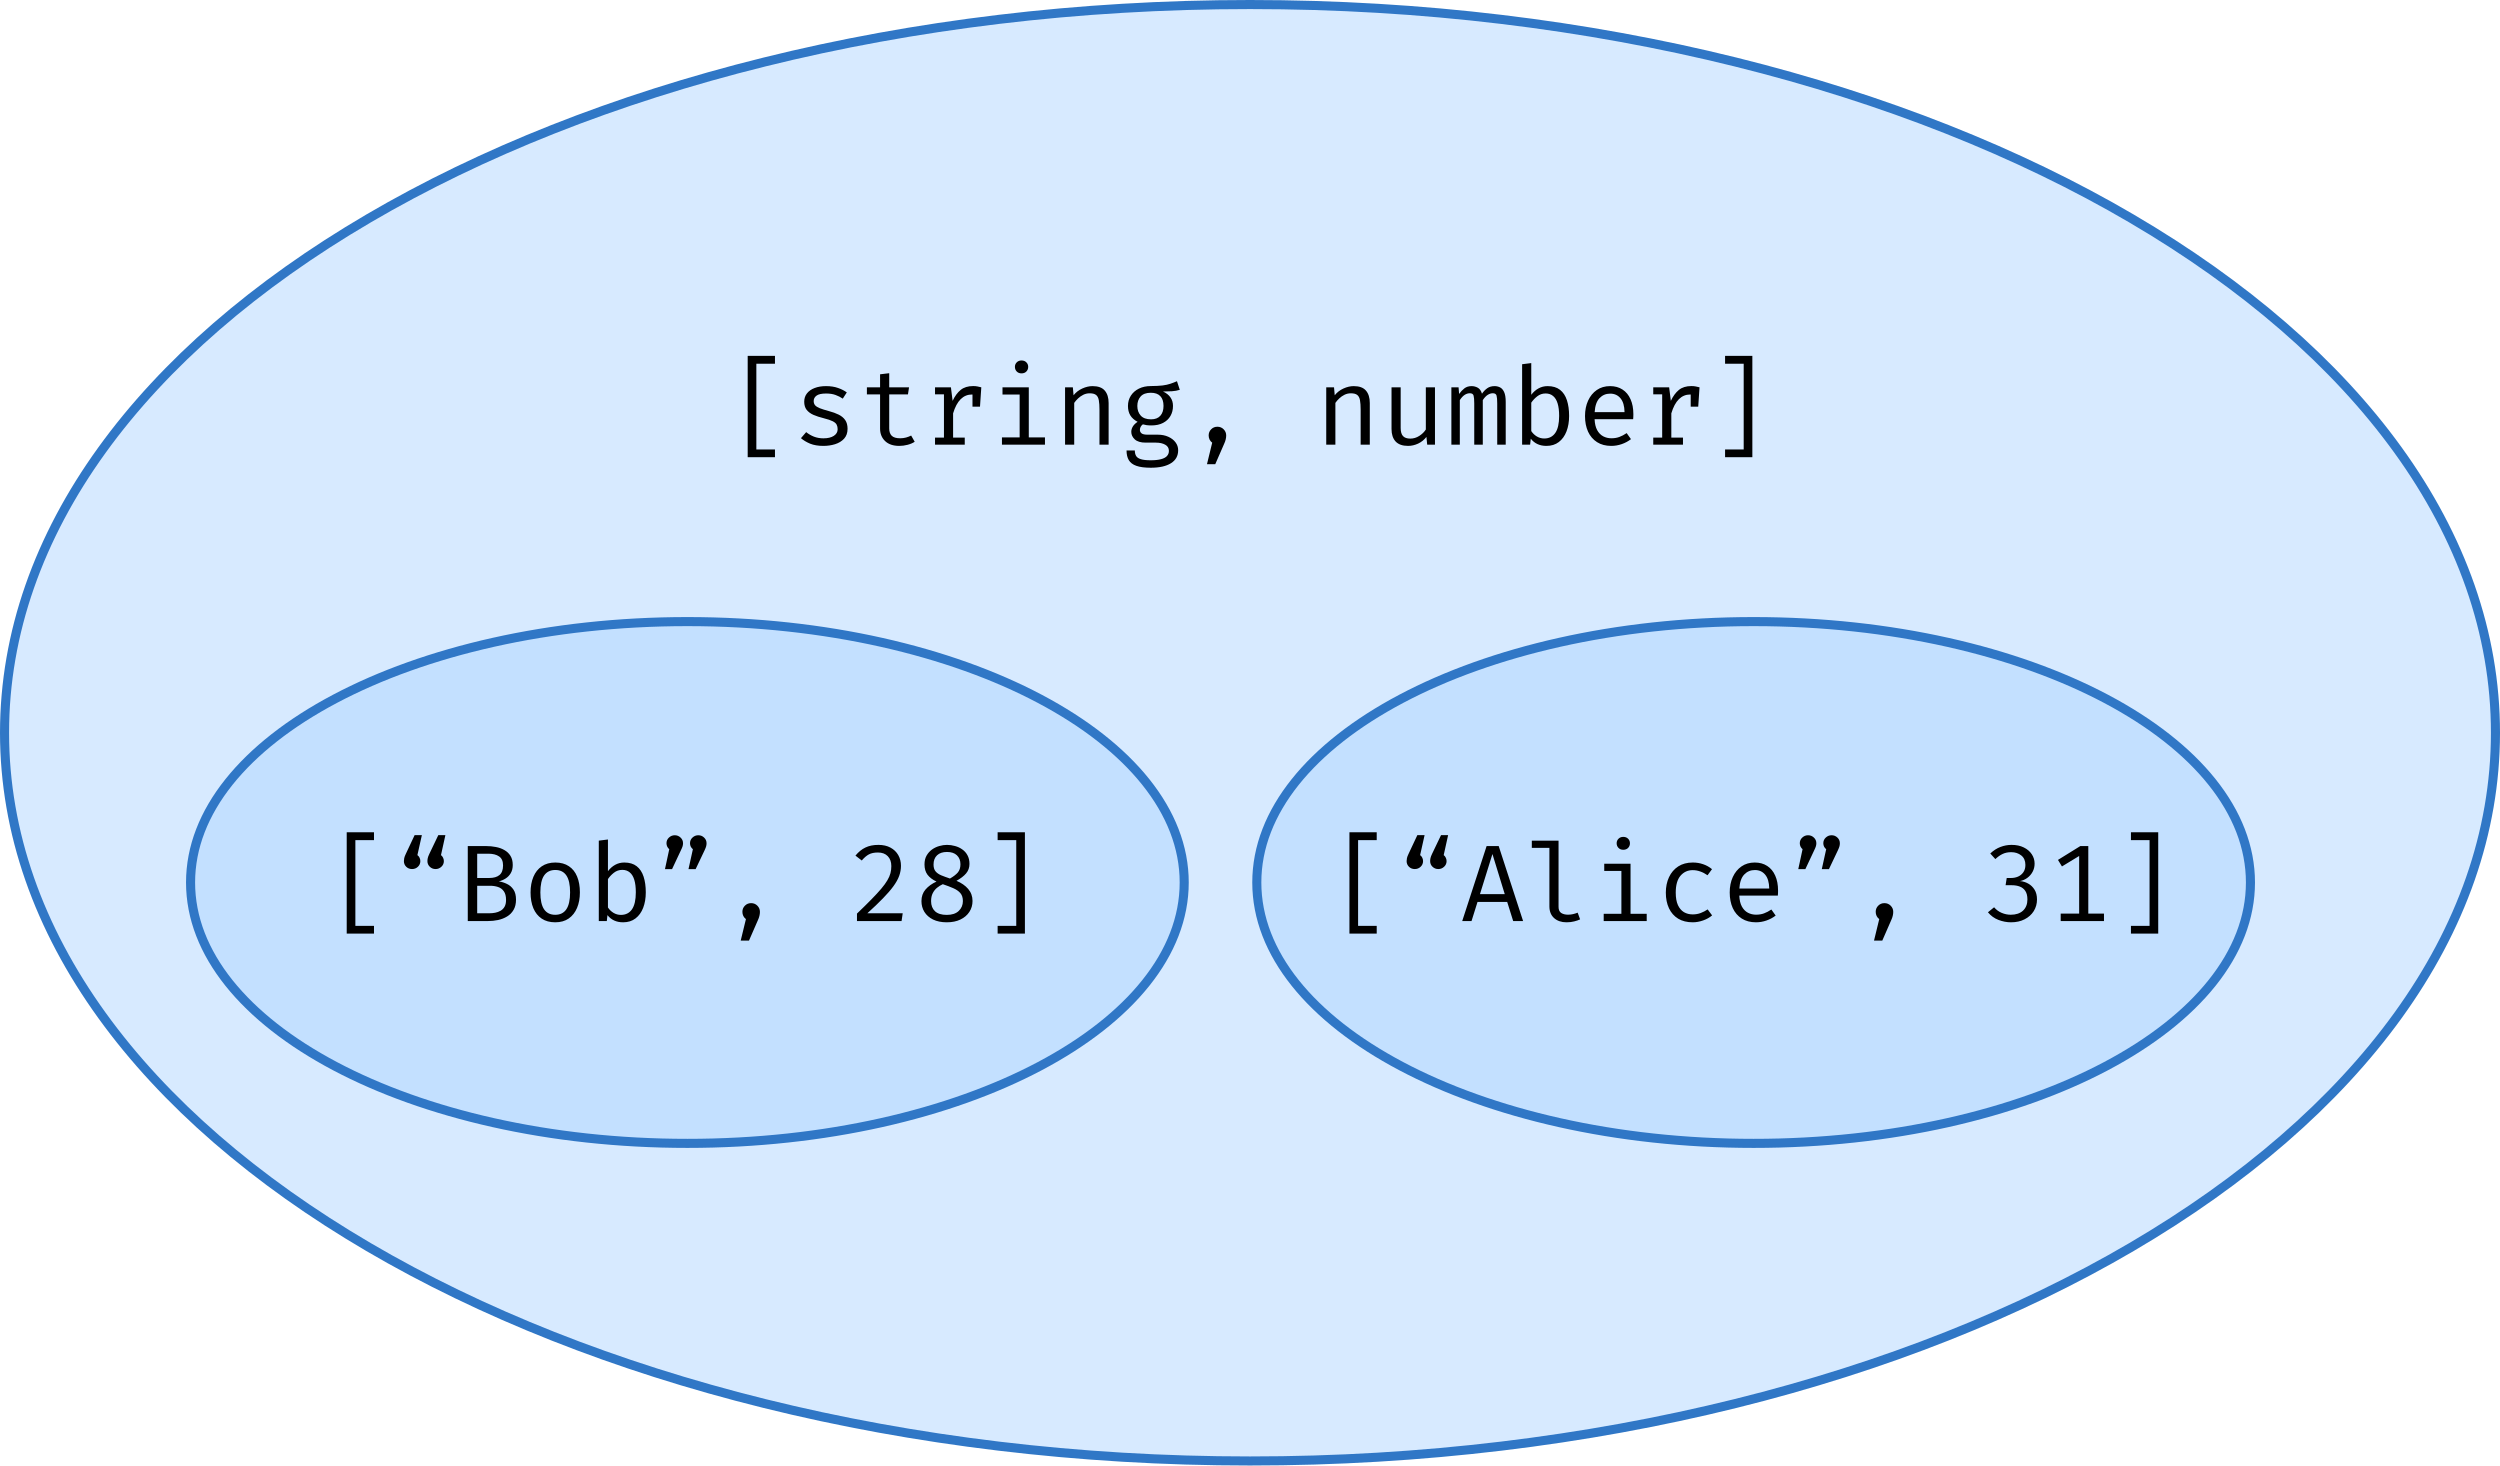 <svg width="551" height="323" viewBox="0 0 551 323" fill="none" xmlns="http://www.w3.org/2000/svg">
<path d="M550 161.5C550 205.596 519.503 245.7 469.802 274.835C420.125 303.956 351.431 322 275.5 322C199.569 322 130.875 303.956 81.198 274.835C31.497 245.7 1 205.596 1 161.5C1 117.404 31.497 77.3 81.198 48.165C130.875 19.044 199.569 1 275.5 1C351.431 1 420.125 19.044 469.802 48.165C519.503 77.3 550 117.404 550 161.5Z" fill="#B1D6FF" fill-opacity="0.5" stroke="#3077C6" stroke-width="2"/>
<path d="M496 194.5C496 210.101 484.038 224.462 464.167 234.982C444.342 245.478 416.884 252 386.5 252C356.116 252 328.658 245.478 308.833 234.982C288.962 224.462 277 210.101 277 194.5C277 178.899 288.962 164.538 308.833 154.018C328.658 143.522 356.116 137 386.5 137C416.884 137 444.342 143.522 464.167 154.018C484.038 164.538 496 178.899 496 194.5Z" fill="#B1D6FF" fill-opacity="0.5" stroke="#3077C6" stroke-width="2"/>
<path d="M261 194.5C261 210.101 249.038 224.462 229.167 234.982C209.342 245.478 181.884 252 151.5 252C121.116 252 93.658 245.478 73.833 234.982C53.962 224.462 42 210.101 42 194.5C42 178.899 53.962 164.538 73.833 154.018C93.658 143.522 121.116 137 151.5 137C181.884 137 209.342 143.522 229.167 154.018C249.038 164.538 261 178.899 261 194.5Z" fill="#B1D6FF" fill-opacity="0.5" stroke="#3077C6" stroke-width="2"/>
<path d="M297.416 205.772V183.428H303.428V185.168H299.324V204.056H303.428V205.772H297.416ZM313.643 189.788C313.643 190.284 313.463 190.7 313.103 191.036C312.751 191.372 312.323 191.54 311.819 191.54C311.307 191.54 310.879 191.372 310.535 191.036C310.191 190.7 310.019 190.284 310.019 189.788C310.019 189.588 310.043 189.372 310.091 189.14C310.139 188.9 310.255 188.588 310.439 188.204L312.383 184.064H313.979L312.995 188.468C313.195 188.604 313.351 188.792 313.463 189.032C313.583 189.264 313.643 189.516 313.643 189.788ZM318.827 189.788C318.827 190.284 318.643 190.7 318.275 191.036C317.915 191.372 317.491 191.54 317.003 191.54C316.507 191.54 316.083 191.372 315.731 191.036C315.379 190.7 315.203 190.284 315.203 189.788C315.203 189.588 315.227 189.372 315.275 189.14C315.323 188.9 315.439 188.588 315.623 188.204L317.603 184.064H319.163L318.191 188.468C318.383 188.604 318.535 188.792 318.647 189.032C318.767 189.264 318.827 189.516 318.827 189.788ZM332.185 198.788H325.645L324.325 203H322.273L327.649 186.476H330.313L335.689 203H333.505L332.185 198.788ZM326.185 197.06H331.645L328.933 188.228L326.185 197.06ZM343.504 185.276V199.88C343.504 200.504 343.696 200.948 344.08 201.212C344.472 201.468 344.976 201.596 345.592 201.596C345.976 201.596 346.34 201.556 346.684 201.476C347.028 201.396 347.372 201.288 347.716 201.152L348.256 202.628C347.912 202.796 347.484 202.944 346.972 203.072C346.468 203.208 345.896 203.276 345.256 203.276C344.136 203.276 343.228 202.968 342.532 202.352C341.836 201.728 341.488 200.868 341.488 199.772V186.872H337.612V185.276H343.504ZM359.371 190.364V201.404H362.935V203H353.455V201.404H357.355V191.96H353.575V190.364H359.371ZM357.763 184.448C358.211 184.448 358.567 184.584 358.831 184.856C359.103 185.128 359.239 185.46 359.239 185.852C359.239 186.26 359.103 186.604 358.831 186.884C358.567 187.156 358.211 187.292 357.763 187.292C357.339 187.292 356.991 187.156 356.719 186.884C356.447 186.604 356.311 186.26 356.311 185.852C356.311 185.46 356.447 185.128 356.719 184.856C356.991 184.584 357.339 184.448 357.763 184.448ZM373.077 201.536C373.709 201.536 374.297 201.432 374.841 201.224C375.393 201.016 375.901 200.752 376.365 200.432L377.349 201.752C376.797 202.224 376.133 202.596 375.357 202.868C374.581 203.14 373.821 203.276 373.077 203.276C371.821 203.276 370.749 203.008 369.861 202.472C368.981 201.928 368.309 201.168 367.845 200.192C367.381 199.208 367.149 198.056 367.149 196.736C367.149 195.472 367.381 194.34 367.845 193.34C368.317 192.332 368.993 191.54 369.873 190.964C370.761 190.388 371.837 190.1 373.101 190.1C373.909 190.1 374.665 190.224 375.369 190.472C376.081 190.712 376.733 191.076 377.325 191.564L376.341 192.908C375.805 192.532 375.265 192.252 374.721 192.068C374.185 191.876 373.637 191.78 373.077 191.78C371.989 191.78 371.093 192.188 370.389 193.004C369.685 193.82 369.333 195.064 369.333 196.736C369.333 197.856 369.493 198.772 369.813 199.484C370.141 200.188 370.585 200.708 371.145 201.044C371.713 201.372 372.357 201.536 373.077 201.536ZM383.34 197.396C383.38 198.372 383.568 199.172 383.904 199.796C384.24 200.412 384.684 200.868 385.236 201.164C385.788 201.452 386.388 201.596 387.036 201.596C387.684 201.596 388.268 201.5 388.788 201.308C389.316 201.116 389.856 200.832 390.408 200.456L391.356 201.788C390.764 202.252 390.088 202.616 389.328 202.88C388.576 203.144 387.804 203.276 387.012 203.276C385.788 203.276 384.744 203 383.88 202.448C383.016 201.896 382.356 201.128 381.9 200.144C381.452 199.152 381.228 198.004 381.228 196.7C381.228 195.42 381.456 194.284 381.912 193.292C382.368 192.3 383.008 191.52 383.832 190.952C384.656 190.384 385.628 190.1 386.748 190.1C387.812 190.1 388.728 190.352 389.496 190.856C390.264 191.352 390.852 192.064 391.26 192.992C391.676 193.912 391.884 195.012 391.884 196.292C391.884 196.508 391.88 196.712 391.872 196.904C391.864 197.088 391.852 197.252 391.836 197.396H383.34ZM386.772 191.756C385.836 191.756 385.052 192.088 384.42 192.752C383.796 193.416 383.44 194.444 383.352 195.836H389.94C389.916 194.484 389.62 193.468 389.052 192.788C388.484 192.1 387.724 191.756 386.772 191.756ZM396.674 185.852C396.674 185.356 396.854 184.94 397.214 184.604C397.582 184.26 398.01 184.088 398.498 184.088C398.994 184.088 399.422 184.26 399.782 184.604C400.142 184.94 400.322 185.356 400.322 185.852C400.322 186.068 400.29 186.288 400.226 186.512C400.162 186.728 400.034 187.032 399.842 187.424L397.898 191.564H396.338L397.286 187.16C397.102 187.016 396.954 186.828 396.842 186.596C396.73 186.364 396.674 186.116 396.674 185.852ZM401.858 185.852C401.858 185.356 402.038 184.94 402.398 184.604C402.766 184.26 403.194 184.088 403.682 184.088C404.186 184.088 404.614 184.26 404.966 184.604C405.326 184.94 405.506 185.356 405.506 185.852C405.506 186.068 405.478 186.288 405.422 186.512C405.366 186.728 405.246 187.032 405.062 187.424L403.094 191.564H401.522L402.494 187.16C402.302 187.016 402.146 186.828 402.026 186.596C401.914 186.364 401.858 186.116 401.858 185.852ZM415.325 199.052C415.877 199.052 416.337 199.24 416.705 199.616C417.081 199.992 417.269 200.444 417.269 200.972C417.269 201.26 417.233 201.552 417.161 201.848C417.097 202.144 416.977 202.48 416.801 202.856L414.857 207.308H413.033L414.185 202.568C413.945 202.392 413.753 202.164 413.609 201.884C413.473 201.596 413.405 201.292 413.405 200.972C413.405 200.436 413.589 199.984 413.957 199.616C414.325 199.24 414.781 199.052 415.325 199.052ZM443.35 186.212C444.39 186.212 445.286 186.4 446.038 186.776C446.798 187.144 447.386 187.644 447.802 188.276C448.218 188.9 448.426 189.588 448.426 190.34C448.426 191.004 448.278 191.608 447.982 192.152C447.686 192.696 447.294 193.144 446.806 193.496C446.318 193.848 445.782 194.08 445.198 194.192C445.846 194.24 446.454 194.424 447.022 194.744C447.59 195.056 448.054 195.504 448.414 196.088C448.774 196.664 448.954 197.38 448.954 198.236C448.954 199.188 448.714 200.048 448.234 200.816C447.754 201.576 447.082 202.176 446.218 202.616C445.362 203.056 444.362 203.276 443.218 203.276C442.298 203.276 441.378 203.1 440.458 202.748C439.546 202.396 438.774 201.836 438.142 201.068L439.498 199.964C439.97 200.516 440.53 200.928 441.178 201.2C441.834 201.472 442.498 201.608 443.17 201.608C444.322 201.608 445.222 201.308 445.87 200.708C446.518 200.1 446.842 199.276 446.842 198.236C446.842 197.452 446.69 196.832 446.386 196.376C446.09 195.92 445.686 195.596 445.174 195.404C444.662 195.204 444.078 195.104 443.422 195.104H442.03L442.282 193.508H443.254C443.79 193.508 444.294 193.408 444.766 193.208C445.246 193 445.638 192.68 445.942 192.248C446.246 191.816 446.398 191.276 446.398 190.628C446.398 189.716 446.094 189.02 445.486 188.54C444.878 188.06 444.142 187.82 443.278 187.82C442.558 187.82 441.93 187.948 441.394 188.204C440.858 188.452 440.318 188.832 439.774 189.344L438.658 188.108C439.362 187.444 440.11 186.964 440.902 186.668C441.694 186.364 442.51 186.212 443.35 186.212ZM460.261 186.476V202.52H458.245V188.66L454.453 190.964L453.577 189.524L458.497 186.476H460.261ZM463.717 201.356V203H454.177V201.356H463.717ZM475.672 183.428V205.772H469.66V204.068H473.764V185.168H469.66V183.428H475.672Z" fill="black"/>
<path d="M76.416 205.772V183.428H82.428V185.168H78.324V204.056H82.428V205.772H76.416ZM92.643 189.788C92.643 190.284 92.463 190.7 92.103 191.036C91.751 191.372 91.323 191.54 90.819 191.54C90.307 191.54 89.879 191.372 89.535 191.036C89.191 190.7 89.019 190.284 89.019 189.788C89.019 189.588 89.043 189.372 89.091 189.14C89.139 188.9 89.255 188.588 89.439 188.204L91.383 184.064H92.979L91.995 188.468C92.195 188.604 92.351 188.792 92.463 189.032C92.583 189.264 92.643 189.516 92.643 189.788ZM97.827 189.788C97.827 190.284 97.643 190.7 97.275 191.036C96.915 191.372 96.491 191.54 96.003 191.54C95.507 191.54 95.083 191.372 94.731 191.036C94.379 190.7 94.203 190.284 94.203 189.788C94.203 189.588 94.227 189.372 94.275 189.14C94.323 188.9 94.439 188.588 94.623 188.204L96.603 184.064H98.163L97.191 188.468C97.383 188.604 97.535 188.792 97.647 189.032C97.767 189.264 97.827 189.516 97.827 189.788ZM111.533 198.356C111.533 197.524 111.369 196.884 111.041 196.436C110.721 195.98 110.293 195.664 109.757 195.488C109.221 195.312 108.633 195.224 107.993 195.224H105.173V201.284H107.897C108.305 201.284 108.721 201.244 109.145 201.164C109.569 201.084 109.961 200.94 110.321 200.732C110.689 200.524 110.981 200.232 111.197 199.856C111.421 199.472 111.533 198.972 111.533 198.356ZM110.873 190.748C110.873 189.812 110.581 189.148 109.997 188.756C109.421 188.356 108.633 188.156 107.633 188.156H105.173V193.508H107.837C108.813 193.508 109.561 193.292 110.081 192.86C110.609 192.42 110.873 191.716 110.873 190.748ZM113.729 198.284C113.729 199.18 113.549 199.932 113.189 200.54C112.837 201.148 112.361 201.632 111.761 201.992C111.169 202.352 110.505 202.612 109.769 202.772C109.041 202.924 108.297 203 107.537 203H103.097V186.476H107.165C107.893 186.476 108.601 186.544 109.289 186.68C109.985 186.808 110.609 187.032 111.161 187.352C111.721 187.664 112.169 188.088 112.505 188.624C112.841 189.16 113.009 189.832 113.009 190.64C113.009 191.352 112.861 191.956 112.565 192.452C112.277 192.94 111.897 193.332 111.425 193.628C110.961 193.924 110.465 194.132 109.937 194.252C110.553 194.348 111.149 194.536 111.725 194.816C112.309 195.088 112.789 195.504 113.165 196.064C113.541 196.616 113.729 197.356 113.729 198.284ZM122.396 190.1C123.588 190.1 124.584 190.372 125.384 190.916C126.192 191.452 126.796 192.212 127.196 193.196C127.604 194.18 127.808 195.34 127.808 196.676C127.808 197.964 127.6 199.104 127.184 200.096C126.768 201.088 126.156 201.868 125.348 202.436C124.548 202.996 123.556 203.276 122.372 203.276C121.188 203.276 120.192 203.004 119.384 202.46C118.576 201.916 117.964 201.152 117.548 200.168C117.14 199.176 116.936 198.02 116.936 196.7C116.936 195.396 117.144 194.248 117.56 193.256C117.976 192.264 118.588 191.492 119.396 190.94C120.212 190.38 121.212 190.1 122.396 190.1ZM122.396 191.744C121.308 191.744 120.484 192.148 119.924 192.956C119.372 193.756 119.096 195.004 119.096 196.7C119.096 198.364 119.368 199.6 119.912 200.408C120.464 201.216 121.284 201.62 122.372 201.62C123.46 201.62 124.276 201.216 124.82 200.408C125.372 199.6 125.648 198.356 125.648 196.676C125.648 194.996 125.376 193.756 124.832 192.956C124.288 192.148 123.476 191.744 122.396 191.744ZM133.991 192.008C134.455 191.4 134.987 190.932 135.587 190.604C136.195 190.268 136.863 190.1 137.591 190.1C138.719 190.1 139.631 190.372 140.327 190.916C141.023 191.46 141.531 192.228 141.851 193.22C142.171 194.204 142.331 195.356 142.331 196.676C142.331 197.948 142.139 199.084 141.755 200.084C141.371 201.076 140.807 201.856 140.063 202.424C139.327 202.992 138.415 203.276 137.327 203.276C135.863 203.276 134.715 202.748 133.883 201.692L133.739 203H131.975V185.276L133.991 185.024V192.008ZM136.847 201.644C137.903 201.644 138.715 201.236 139.283 200.42C139.851 199.604 140.135 198.352 140.135 196.664C140.135 195.56 140.023 194.644 139.799 193.916C139.575 193.18 139.239 192.632 138.791 192.272C138.351 191.904 137.807 191.72 137.159 191.72C136.455 191.72 135.835 191.932 135.299 192.356C134.771 192.772 134.335 193.236 133.991 193.748V200.012C134.319 200.508 134.731 200.904 135.227 201.2C135.731 201.496 136.271 201.644 136.847 201.644ZM146.893 185.852C146.893 185.356 147.073 184.94 147.433 184.604C147.801 184.26 148.229 184.088 148.717 184.088C149.213 184.088 149.641 184.26 150.001 184.604C150.361 184.94 150.541 185.356 150.541 185.852C150.541 186.068 150.509 186.288 150.445 186.512C150.381 186.728 150.253 187.032 150.061 187.424L148.117 191.564H146.557L147.505 187.16C147.321 187.016 147.173 186.828 147.061 186.596C146.949 186.364 146.893 186.116 146.893 185.852ZM152.077 185.852C152.077 185.356 152.257 184.94 152.617 184.604C152.985 184.26 153.413 184.088 153.901 184.088C154.405 184.088 154.833 184.26 155.185 184.604C155.545 184.94 155.725 185.356 155.725 185.852C155.725 186.068 155.697 186.288 155.641 186.512C155.585 186.728 155.465 187.032 155.281 187.424L153.313 191.564H151.741L152.713 187.16C152.521 187.016 152.365 186.828 152.245 186.596C152.133 186.364 152.077 186.116 152.077 185.852ZM165.544 199.052C166.096 199.052 166.556 199.24 166.924 199.616C167.3 199.992 167.488 200.444 167.488 200.972C167.488 201.26 167.452 201.552 167.38 201.848C167.316 202.144 167.196 202.48 167.02 202.856L165.076 207.308H163.252L164.404 202.568C164.164 202.392 163.972 202.164 163.828 201.884C163.692 201.596 163.624 201.292 163.624 200.972C163.624 200.436 163.808 199.984 164.176 199.616C164.544 199.24 165 199.052 165.544 199.052ZM193.593 186.212C194.633 186.212 195.521 186.412 196.257 186.812C197.001 187.212 197.573 187.76 197.973 188.456C198.373 189.152 198.573 189.94 198.573 190.82C198.573 191.58 198.441 192.324 198.177 193.052C197.913 193.772 197.489 194.532 196.905 195.332C196.329 196.124 195.569 197.004 194.625 197.972C193.689 198.94 192.537 200.044 191.169 201.284H198.957L198.705 203H188.877V201.356C190.125 200.164 191.185 199.12 192.057 198.224C192.937 197.328 193.661 196.544 194.229 195.872C194.805 195.192 195.253 194.576 195.573 194.024C195.901 193.472 196.129 192.948 196.257 192.452C196.385 191.948 196.449 191.428 196.449 190.892C196.449 189.964 196.185 189.232 195.657 188.696C195.137 188.16 194.417 187.892 193.497 187.892C192.681 187.892 192.013 188.032 191.493 188.312C190.973 188.592 190.453 189.04 189.933 189.656L188.541 188.576C189.197 187.776 189.925 187.184 190.725 186.8C191.525 186.408 192.481 186.212 193.593 186.212ZM213.672 190.412C213.672 191.212 213.424 191.908 212.928 192.5C212.432 193.084 211.724 193.628 210.804 194.132C211.884 194.58 212.744 195.176 213.384 195.92C214.024 196.664 214.344 197.548 214.344 198.572C214.344 199.468 214.112 200.272 213.648 200.984C213.184 201.696 212.528 202.256 211.68 202.664C210.84 203.072 209.836 203.276 208.668 203.276C207.492 203.276 206.484 203.072 205.644 202.664C204.812 202.248 204.176 201.688 203.736 200.984C203.304 200.28 203.088 199.488 203.088 198.608C203.088 197.592 203.388 196.736 203.988 196.04C204.596 195.336 205.4 194.756 206.4 194.3C205.528 193.884 204.868 193.38 204.42 192.788C203.98 192.196 203.76 191.44 203.76 190.52C203.76 189.76 203.912 189.112 204.216 188.576C204.528 188.032 204.928 187.584 205.416 187.232C205.912 186.88 206.448 186.624 207.024 186.464C207.608 186.296 208.172 186.212 208.716 186.212C209.316 186.212 209.908 186.296 210.492 186.464C211.084 186.624 211.62 186.876 212.1 187.22C212.58 187.556 212.96 187.988 213.24 188.516C213.528 189.044 213.672 189.676 213.672 190.412ZM212.22 198.596C212.22 197.852 212.032 197.264 211.656 196.832C211.28 196.4 210.76 196.04 210.096 195.752C209.432 195.464 208.664 195.172 207.792 194.876C207.336 195.084 206.912 195.348 206.52 195.668C206.128 195.988 205.812 196.388 205.572 196.868C205.332 197.34 205.212 197.924 205.212 198.62C205.212 199.556 205.5 200.296 206.076 200.84C206.66 201.376 207.52 201.644 208.656 201.644C209.808 201.644 210.688 201.356 211.296 200.78C211.912 200.196 212.22 199.468 212.22 198.596ZM205.752 190.544C205.752 191.176 205.896 191.672 206.184 192.032C206.48 192.392 206.9 192.688 207.444 192.92C207.988 193.144 208.632 193.38 209.376 193.628C210.144 193.188 210.72 192.744 211.104 192.296C211.488 191.84 211.68 191.236 211.68 190.484C211.68 189.652 211.42 188.992 210.9 188.504C210.388 188.016 209.66 187.772 208.716 187.772C207.78 187.772 207.052 188.016 206.532 188.504C206.012 188.992 205.752 189.672 205.752 190.544ZM225.89 183.428V205.772H219.878V204.068H223.982V185.168H219.878V183.428H225.89Z" fill="black"/>
<path d="M164.791 100.772V78.428H170.803V80.168H166.699V99.056H170.803V100.772H164.791ZM181.474 96.608C182.442 96.608 183.206 96.428 183.766 96.068C184.334 95.7 184.618 95.212 184.618 94.604C184.618 94.22 184.546 93.888 184.402 93.608C184.266 93.328 183.982 93.076 183.55 92.852C183.118 92.628 182.454 92.404 181.558 92.18C180.686 91.964 179.926 91.716 179.278 91.436C178.638 91.148 178.138 90.776 177.778 90.32C177.426 89.864 177.25 89.272 177.25 88.544C177.25 87.832 177.45 87.22 177.85 86.708C178.258 86.188 178.822 85.792 179.542 85.52C180.262 85.24 181.098 85.1 182.05 85.1C183.066 85.1 183.95 85.236 184.702 85.508C185.462 85.772 186.106 86.1 186.634 86.492L185.746 87.86C185.266 87.532 184.738 87.264 184.162 87.056C183.586 86.84 182.89 86.732 182.074 86.732C181.082 86.732 180.378 86.888 179.962 87.2C179.546 87.504 179.338 87.9 179.338 88.388C179.338 88.756 179.438 89.064 179.638 89.312C179.846 89.552 180.194 89.772 180.682 89.972C181.17 90.164 181.842 90.376 182.698 90.608C183.522 90.824 184.238 91.084 184.846 91.388C185.462 91.692 185.942 92.092 186.286 92.588C186.63 93.084 186.802 93.724 186.802 94.508C186.802 95.404 186.546 96.132 186.034 96.692C185.522 97.244 184.858 97.648 184.042 97.904C183.234 98.152 182.378 98.276 181.474 98.276C180.33 98.276 179.354 98.112 178.546 97.784C177.746 97.448 177.074 97.044 176.53 96.572L177.682 95.24C178.178 95.648 178.746 95.98 179.386 96.236C180.034 96.484 180.73 96.608 181.474 96.608ZM201.6 97.364C201.168 97.652 200.644 97.876 200.028 98.036C199.412 98.196 198.808 98.276 198.216 98.276C196.856 98.276 195.808 97.92 195.072 97.208C194.336 96.496 193.968 95.58 193.968 94.46V86.924H191.064V85.364H193.968V82.496L195.984 82.256V85.364H200.352L200.112 86.924H195.984V94.436C195.984 95.14 196.168 95.676 196.536 96.044C196.912 96.412 197.532 96.596 198.396 96.596C198.868 96.596 199.304 96.54 199.704 96.428C200.104 96.316 200.476 96.172 200.82 95.996L201.6 97.364ZM206.079 98V96.452H208.047V86.912H206.079V85.364H209.583L209.955 88.352C210.443 87.312 211.035 86.508 211.731 85.94C212.427 85.372 213.347 85.088 214.491 85.088C214.843 85.088 215.155 85.116 215.427 85.172C215.707 85.22 215.991 85.284 216.279 85.364L215.691 87.164C215.427 87.092 215.187 87.04 214.971 87.008C214.755 86.968 214.507 86.948 214.227 86.948C213.259 86.948 212.427 87.292 211.731 87.98C211.035 88.668 210.479 89.708 210.063 91.1V96.452H212.631V98H206.079ZM214.335 89.636V86.888L214.539 85.364H216.279L215.991 89.636H214.335ZM226.746 85.364V96.404H230.31V98H220.83V96.404H224.73V86.96H220.95V85.364H226.746ZM225.138 79.448C225.586 79.448 225.942 79.584 226.206 79.856C226.478 80.128 226.614 80.46 226.614 80.852C226.614 81.26 226.478 81.604 226.206 81.884C225.942 82.156 225.586 82.292 225.138 82.292C224.714 82.292 224.366 82.156 224.094 81.884C223.822 81.604 223.686 81.26 223.686 80.852C223.686 80.46 223.822 80.128 224.094 79.856C224.366 79.584 224.714 79.448 225.138 79.448ZM234.74 98V85.364H236.456L236.612 87.116C237.124 86.468 237.764 85.972 238.532 85.628C239.308 85.276 240.06 85.1 240.788 85.1C242.028 85.1 242.928 85.428 243.488 86.084C244.056 86.74 244.34 87.652 244.34 88.82V98H242.324V90.308C242.324 89.444 242.276 88.748 242.18 88.22C242.084 87.684 241.884 87.296 241.58 87.056C241.276 86.808 240.804 86.684 240.164 86.684C239.668 86.684 239.2 86.792 238.76 87.008C238.328 87.224 237.94 87.496 237.596 87.824C237.26 88.144 236.98 88.468 236.756 88.796V98H234.74ZM259.403 84.02L260.027 85.916C259.491 86.084 258.919 86.188 258.311 86.228C257.703 86.268 257.043 86.288 256.331 86.288C257.059 86.624 257.607 87.06 257.975 87.596C258.343 88.124 258.527 88.748 258.527 89.468C258.527 90.3 258.339 91.04 257.963 91.688C257.587 92.336 257.043 92.844 256.331 93.212C255.627 93.58 254.775 93.764 253.775 93.764C253.351 93.764 252.995 93.744 252.707 93.704C252.427 93.664 252.155 93.604 251.891 93.524C251.699 93.652 251.539 93.828 251.411 94.052C251.291 94.276 251.231 94.508 251.231 94.748C251.231 95.052 251.351 95.304 251.591 95.504C251.831 95.704 252.275 95.804 252.923 95.804H255.203C256.051 95.804 256.811 95.956 257.483 96.26C258.163 96.564 258.695 96.972 259.079 97.484C259.471 97.996 259.667 98.58 259.667 99.236C259.667 100.476 259.139 101.428 258.083 102.092C257.035 102.756 255.551 103.088 253.631 103.088C252.287 103.088 251.227 102.948 250.451 102.668C249.675 102.396 249.119 101.976 248.783 101.408C248.455 100.848 248.291 100.14 248.291 99.284H250.115C250.115 99.772 250.211 100.176 250.403 100.496C250.595 100.816 250.943 101.052 251.447 101.204C251.951 101.364 252.675 101.444 253.619 101.444C254.547 101.444 255.303 101.364 255.887 101.204C256.479 101.052 256.915 100.82 257.195 100.508C257.483 100.204 257.627 99.824 257.627 99.368C257.627 98.768 257.355 98.316 256.811 98.012C256.267 97.708 255.587 97.556 254.771 97.556H252.515C251.427 97.556 250.623 97.316 250.103 96.836C249.591 96.356 249.335 95.804 249.335 95.18C249.335 94.772 249.451 94.376 249.683 93.992C249.923 93.608 250.271 93.268 250.727 92.972C249.999 92.588 249.463 92.112 249.119 91.544C248.775 90.976 248.603 90.288 248.603 89.48C248.603 88.624 248.815 87.868 249.239 87.212C249.663 86.548 250.255 86.028 251.015 85.652C251.775 85.276 252.651 85.088 253.643 85.088C254.707 85.08 255.571 85.036 256.235 84.956C256.899 84.868 257.467 84.744 257.939 84.584C258.419 84.424 258.907 84.236 259.403 84.02ZM253.643 86.564C252.627 86.564 251.875 86.84 251.387 87.392C250.907 87.936 250.667 88.632 250.667 89.48C250.667 90.336 250.915 91.04 251.411 91.592C251.907 92.144 252.667 92.42 253.691 92.42C254.587 92.42 255.267 92.16 255.731 91.64C256.203 91.12 256.439 90.396 256.439 89.468C256.439 88.516 256.203 87.796 255.731 87.308C255.267 86.812 254.571 86.564 253.643 86.564ZM268.309 94.052C268.861 94.052 269.321 94.24 269.689 94.616C270.065 94.992 270.253 95.444 270.253 95.972C270.253 96.26 270.217 96.552 270.145 96.848C270.081 97.144 269.961 97.48 269.785 97.856L267.841 102.308H266.017L267.169 97.568C266.929 97.392 266.737 97.164 266.593 96.884C266.457 96.596 266.389 96.292 266.389 95.972C266.389 95.436 266.573 94.984 266.941 94.616C267.309 94.24 267.765 94.052 268.309 94.052ZM292.303 98V85.364H294.019L294.175 87.116C294.687 86.468 295.327 85.972 296.095 85.628C296.871 85.276 297.623 85.1 298.351 85.1C299.591 85.1 300.491 85.428 301.051 86.084C301.619 86.74 301.903 87.652 301.903 88.82V98H299.887V90.308C299.887 89.444 299.839 88.748 299.743 88.22C299.647 87.684 299.447 87.296 299.143 87.056C298.839 86.808 298.367 86.684 297.727 86.684C297.231 86.684 296.763 86.792 296.323 87.008C295.891 87.224 295.503 87.496 295.159 87.824C294.823 88.144 294.543 88.468 294.319 88.796V98H292.303ZM308.709 85.364V94.316C308.709 95.148 308.881 95.748 309.225 96.116C309.569 96.484 310.105 96.668 310.833 96.668C311.529 96.668 312.185 96.472 312.801 96.08C313.425 95.68 313.909 95.208 314.253 94.664V85.364H316.269V98H314.553L314.385 96.296C313.889 96.936 313.277 97.428 312.549 97.772C311.821 98.108 311.085 98.276 310.341 98.276C309.117 98.276 308.201 97.952 307.593 97.304C306.993 96.648 306.693 95.732 306.693 94.556V85.364H308.709ZM329.412 85.1C329.82 85.1 330.208 85.188 330.576 85.364C330.952 85.54 331.26 85.88 331.5 86.384C331.74 86.888 331.86 87.624 331.86 88.592V98H329.988V88.916C329.988 88.124 329.94 87.552 329.844 87.2C329.748 86.848 329.472 86.672 329.016 86.672C328.64 86.672 328.264 86.792 327.888 87.032C327.52 87.264 327.16 87.648 326.808 88.184V98H324.924V88.916C324.924 88.124 324.876 87.552 324.78 87.2C324.684 86.848 324.408 86.672 323.952 86.672C323.56 86.672 323.18 86.792 322.812 87.032C322.452 87.264 322.096 87.648 321.744 88.184V98H319.884V85.364H321.468L321.588 86.828C321.932 86.34 322.316 85.932 322.74 85.604C323.172 85.268 323.704 85.1 324.336 85.1C324.816 85.1 325.268 85.216 325.692 85.448C326.116 85.672 326.428 86.112 326.628 86.768C326.972 86.272 327.36 85.872 327.792 85.568C328.224 85.256 328.764 85.1 329.412 85.1ZM337.491 87.008C337.955 86.4 338.487 85.932 339.087 85.604C339.695 85.268 340.363 85.1 341.091 85.1C342.219 85.1 343.131 85.372 343.827 85.916C344.523 86.46 345.031 87.228 345.351 88.22C345.671 89.204 345.831 90.356 345.831 91.676C345.831 92.948 345.639 94.084 345.255 95.084C344.871 96.076 344.307 96.856 343.563 97.424C342.827 97.992 341.915 98.276 340.827 98.276C339.363 98.276 338.215 97.748 337.383 96.692L337.239 98H335.475V80.276L337.491 80.024V87.008ZM340.347 96.644C341.403 96.644 342.215 96.236 342.783 95.42C343.351 94.604 343.635 93.352 343.635 91.664C343.635 90.56 343.523 89.644 343.299 88.916C343.075 88.18 342.739 87.632 342.291 87.272C341.851 86.904 341.307 86.72 340.659 86.72C339.955 86.72 339.335 86.932 338.799 87.356C338.271 87.772 337.835 88.236 337.491 88.748V95.012C337.819 95.508 338.231 95.904 338.727 96.2C339.231 96.496 339.771 96.644 340.347 96.644ZM351.449 92.396C351.489 93.372 351.677 94.172 352.013 94.796C352.349 95.412 352.793 95.868 353.345 96.164C353.897 96.452 354.497 96.596 355.145 96.596C355.793 96.596 356.377 96.5 356.897 96.308C357.425 96.116 357.965 95.832 358.517 95.456L359.465 96.788C358.873 97.252 358.197 97.616 357.437 97.88C356.685 98.144 355.913 98.276 355.121 98.276C353.897 98.276 352.853 98 351.989 97.448C351.125 96.896 350.465 96.128 350.009 95.144C349.561 94.152 349.337 93.004 349.337 91.7C349.337 90.42 349.565 89.284 350.021 88.292C350.477 87.3 351.117 86.52 351.941 85.952C352.765 85.384 353.737 85.1 354.857 85.1C355.921 85.1 356.837 85.352 357.605 85.856C358.373 86.352 358.961 87.064 359.369 87.992C359.785 88.912 359.993 90.012 359.993 91.292C359.993 91.508 359.989 91.712 359.981 91.904C359.973 92.088 359.961 92.252 359.945 92.396H351.449ZM354.881 86.756C353.945 86.756 353.161 87.088 352.529 87.752C351.905 88.416 351.549 89.444 351.461 90.836H358.049C358.025 89.484 357.729 88.468 357.161 87.788C356.593 87.1 355.833 86.756 354.881 86.756ZM364.376 98V96.452H366.344V86.912H364.376V85.364H367.88L368.252 88.352C368.74 87.312 369.332 86.508 370.028 85.94C370.724 85.372 371.644 85.088 372.788 85.088C373.14 85.088 373.452 85.116 373.724 85.172C374.004 85.22 374.288 85.284 374.576 85.364L373.988 87.164C373.724 87.092 373.484 87.04 373.268 87.008C373.052 86.968 372.804 86.948 372.524 86.948C371.556 86.948 370.724 87.292 370.028 87.98C369.332 88.668 368.776 89.708 368.36 91.1V96.452H370.928V98H364.376ZM372.632 89.636V86.888L372.836 85.364H374.576L374.288 89.636H372.632ZM386.218 78.428V100.772H380.206V99.068H384.31V80.168H380.206V78.428H386.218Z" fill="black"/>
</svg>
